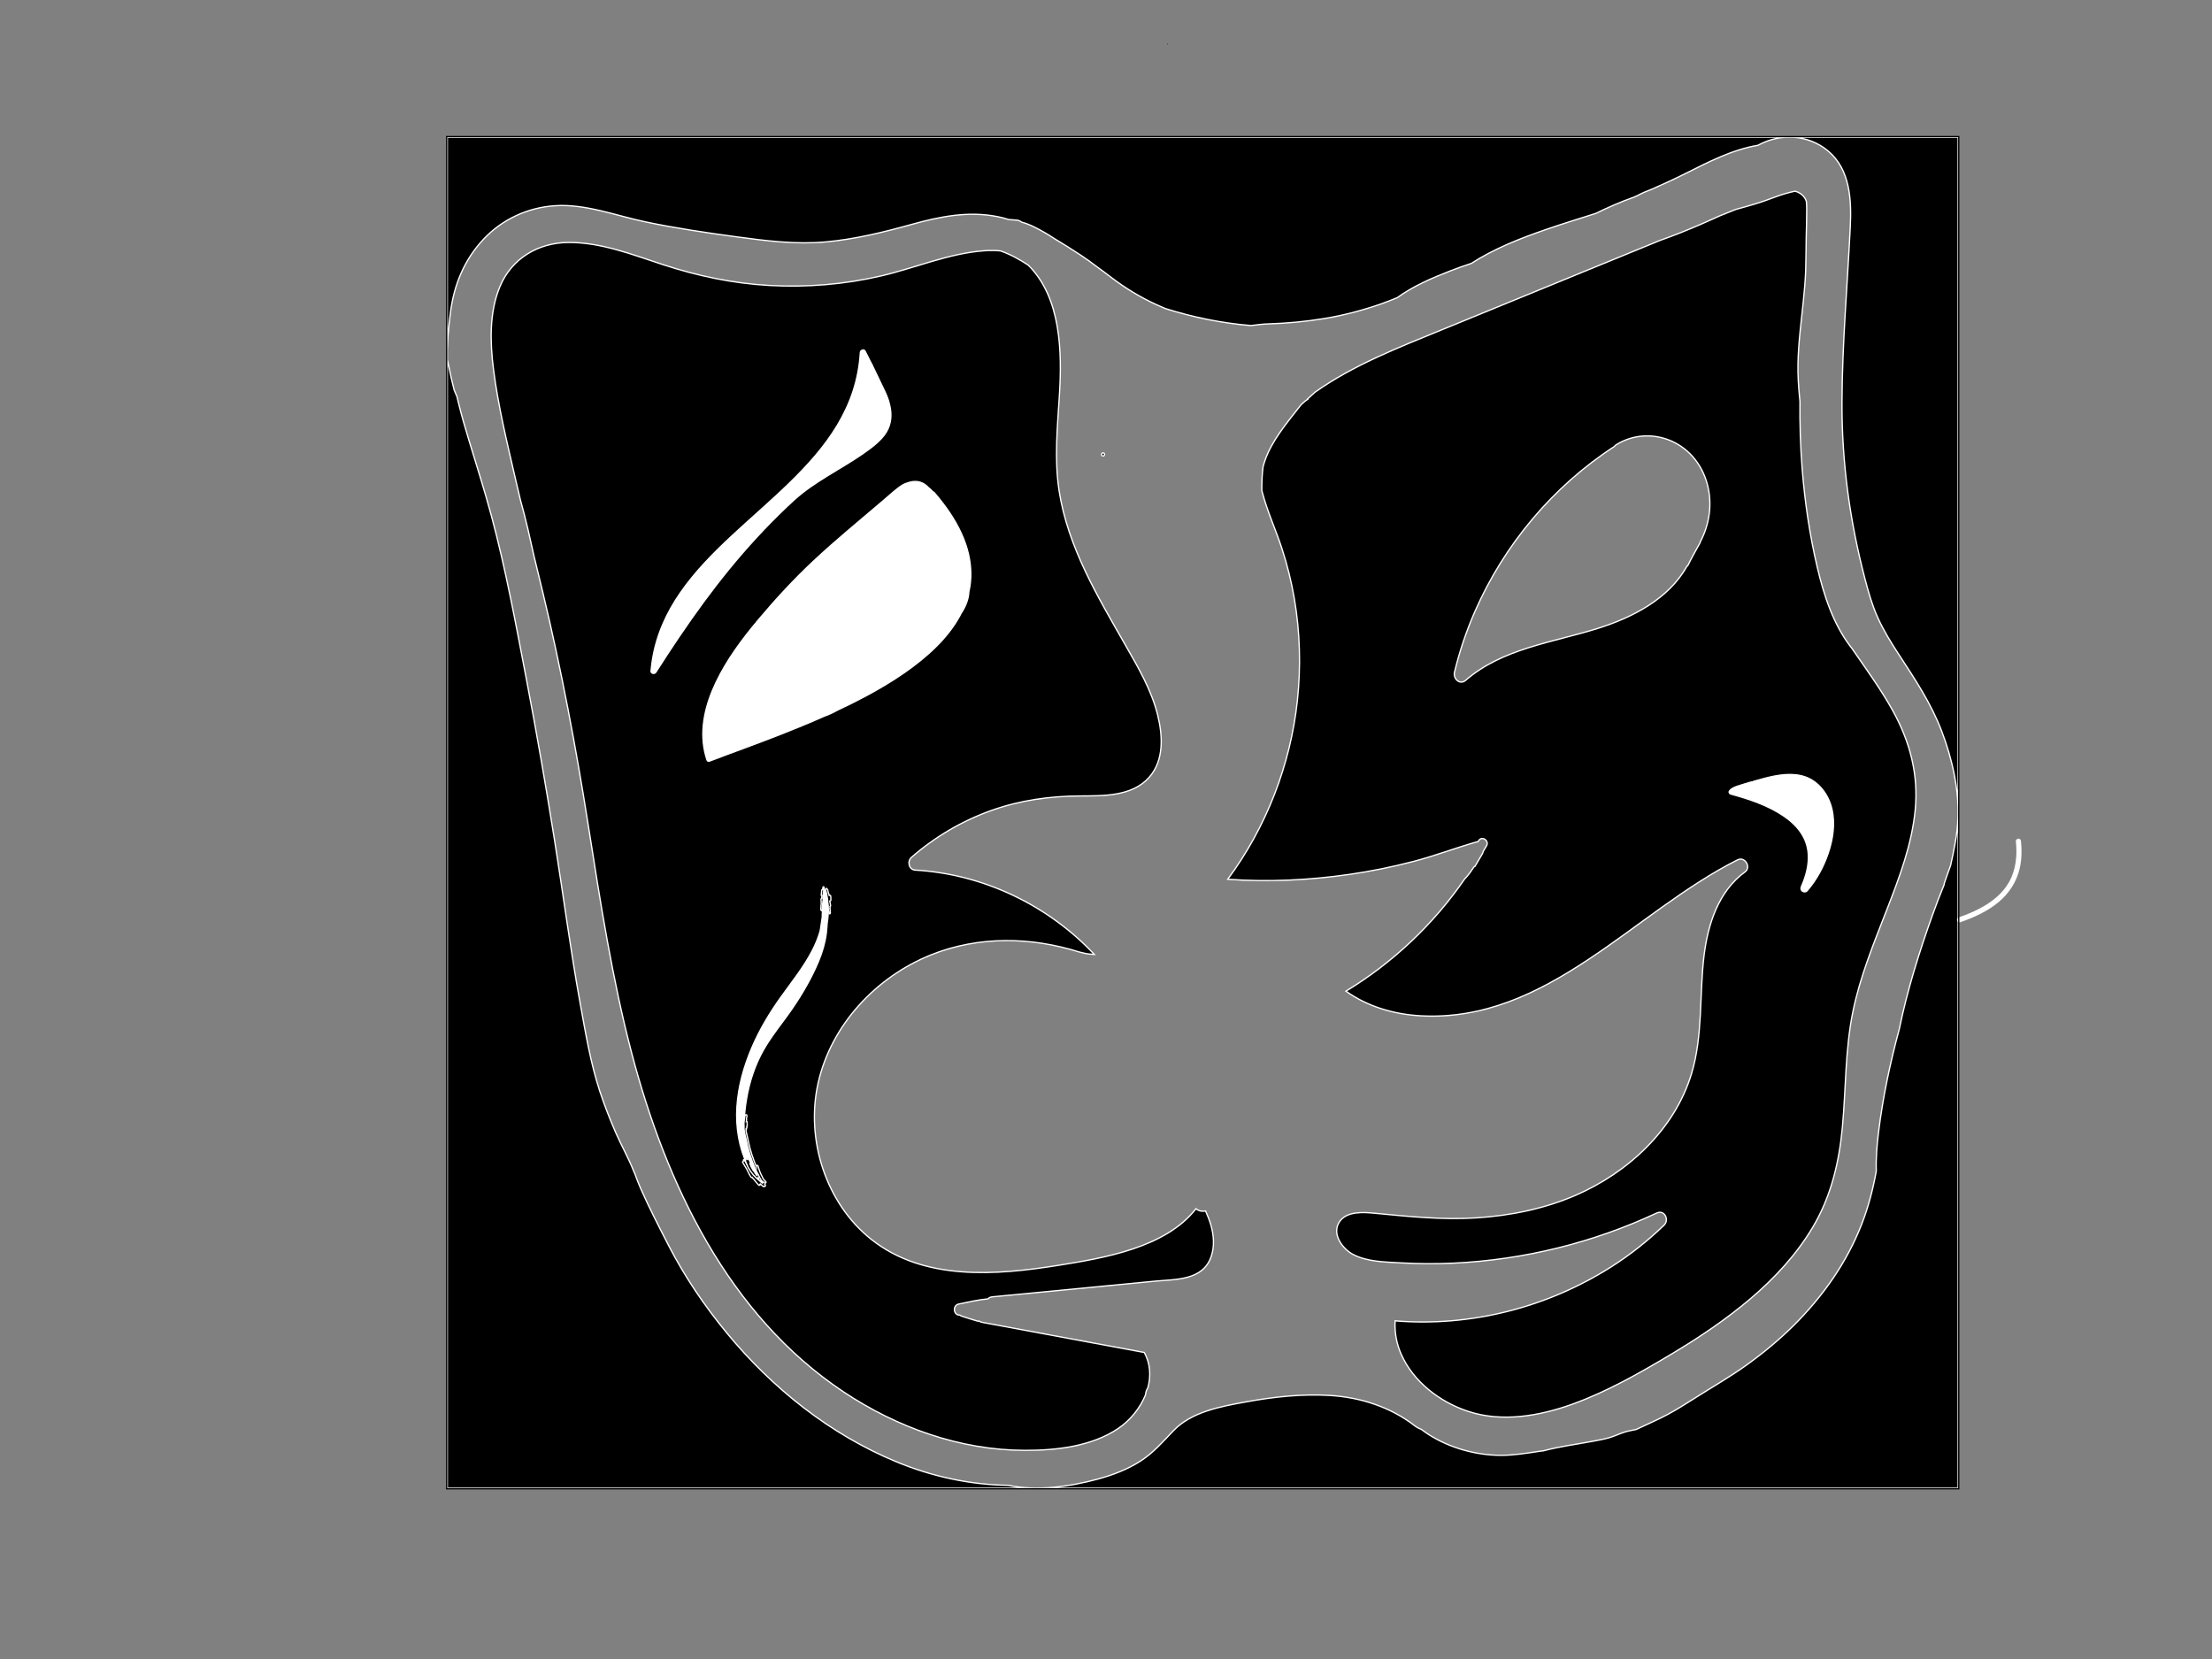 <?xml version="1.0" encoding="utf-8"?>
<!-- Generator: Adobe Adobe Illustrator 24.2.0, SVG Export Plug-In . SVG Version: 6.00 Build 0)  -->
<svg version="1.1" id="Layer_1" xmlns="http://www.w3.org/2000/svg" xmlns:xlink="http://www.w3.org/1999/xlink" x="0px" y="0px"
	 viewBox="0 0 1728 1296" style="enable-background:new 0 0 1728 1296;" xml:space="preserve">
<rect x="0" y="0" width="1728" height="1296" fill="#808080" stroke="none"/>
<style type="text/css">
	.st0{stroke:#FFFFFF;stroke-miterlimit:10;}
	.st1{fill:#FFFFFF;stroke:#FFFFFF;stroke-miterlimit:10;}
	.st2{fill:#FFFFFF;}
	.st3{fill:none;stroke:#000000;stroke-miterlimit:10;}
</style>
<g>
	<path class="st0" d="M349.44,107.2v1055.33h1180.23V107.2H349.44z M1529.56,639.34c-0.51,12.51-3.07,24.65-5.77,36.78
		c-1.6,4.48-3.25,8.94-4.77,13.45c-0.2,0.59-0.3,1.14-0.32,1.66c-3.23,7.8-6.22,15.68-9.03,23.53
		c-10.34,28.86-19.73,58.79-25.95,89.14c-7.19,26.54-12.91,53.51-16.23,80.68c-1.22,10.01-2.11,20.14-1.75,30.24
		c-2.55,14.15-6.18,28.07-11.39,41.5c-11.58,29.87-30.31,56.38-52.95,78.91c-11.28,11.23-23.57,21.41-36.46,30.73
		c-12.93,9.35-26.8,17.23-40.24,25.8c-7.36,4.69-14.75,9.36-22.45,13.48c-7.85,4.2-16.1,7.62-24.12,11.47
		c-2.96,0.65-5.98,1.11-8.86,2c-4.04,1.25-7.87,3.15-11.94,4.36c-4.41,1.31-8.97,2.07-13.48,2.92c-12.78,2.39-25.77,4.06-38.31,7.43
		c-0.4,0.04-0.81,0.08-1.21,0.11c-0.23,0.02-0.43,0.04-0.59,0.06c-0.59,0.08-1.18,0.17-1.77,0.26c-9.77,1.47-19.6,3.07-29.51,3.06
		c-19.29-0.02-39.85-5.74-56.14-16.11c-2.07-1.32-4.08-2.74-6.05-4.23c-1.78-0.61-3.51-1.55-5.07-2.76
		c-18.97-14.73-42.61-22.18-65.8-23.66c-22.04-1.4-44.26,1.05-65.91,4.99c-20.17,3.67-42.75,7.77-56.9,22.61
		c-8.2,8.6-15.58,17.17-25.71,23.68c-10.15,6.52-21.77,10.91-33.38,14.06c-21.76,5.89-47.28,9.58-69.77,4.86
		c-29.99-0.43-59.73-6.91-87.42-18.37c-51.81-21.44-96.9-57.41-132.43-100.54c-17.45-21.19-32.96-44-45.54-68.42
		c-7.53-14.63-15.13-29.36-21.8-44.41c-1.73-3.9-3.23-7.9-4.7-11.93c-0.26-0.49-0.5-0.99-0.7-1.51
		c-4.01-10.35-9.63-20.02-14.06-30.19c-4.65-10.68-8.95-21.6-12.57-32.68c-7.21-22.07-11.06-45.29-15.21-68.09
		c-7.68-42.23-13.23-84.81-19.98-127.19c-6.8-42.67-14.19-85.24-22.33-127.67c-8.08-42.13-15.91-84.7-27.04-126.15
		c-5.31-19.77-11.56-39.27-17.5-58.86c-2.86-9.43-5.64-18.88-8-28.45c-0.49-1.99-0.98-3.98-1.45-5.98
		c-0.73-1.72-1.46-3.45-2.19-5.18c-0.76-3.11-1.53-6.22-2.29-9.32c-1.04-4.94-2.08-9.87-3.1-14.81c-0.16-12.25,0.89-24.48,2.5-36.79
		c2.81-21.52,10.87-41.04,25.88-57c14.62-15.55,34.45-24.67,55.69-26.09c24.02-1.61,47.87,7.85,71.07,12.69
		c23.36,4.88,46.98,8.39,70.62,11.58c23.39,3.16,46.2,6.11,69.84,3.99c22.88-2.05,45.3-7.57,67.37-13.72
		c22.09-6.15,44.12-10.54,67.01-6c2.95,0.58,5.82,1.35,8.63,2.25c1.93,0.13,3.86,0.28,5.82,0.41c1.74,0.11,3.15,0.72,4.24,1.62
		c6.4,1.63,12.37,4.99,18.12,8.22c2.28,1.28,4.48,2.69,6.65,4.15c7.09,4.22,14.09,8.65,20.98,13.16c4.37,2.86,8.59,5.92,12.74,9.08
		c4.02,2.87,7.96,5.88,11.91,8.88c10.76,8.18,22.19,15.11,34.48,20.78c2.48,1.14,4.98,2.22,7.5,3.27
		c21.74,6.84,44.13,11.41,66.78,13.25c4.5-0.6,8.99-1.15,13.45-1.29c14.52-0.43,29.04-1.8,43.39-4.12
		c14.9-2.41,29.67-6.28,43.94-11.19c4.56-1.57,9.03-3.37,13.5-5.18c12.41-9.01,26.93-15.26,41.08-20.77
		c5.51-2.15,11.09-4.16,16.73-5.99c17.84-11.49,37.9-19.4,58.17-26.42c12.65-4.38,25.89-8.44,39.02-12.62
		c9.73-4.72,19.59-9.1,29.75-12.67c0.92-0.41,1.84-0.82,2.76-1.23c3.73-1.99,7.62-3.67,11.6-5.13c8.62-3.82,17.21-7.72,25.65-11.95
		c18.33-9.18,36.78-18.85,57.01-22.25c17.33-9.6,39.34-8.57,54.87,4.48c17.24,14.49,18.27,38.3,17.26,59.12
		c-2.23,45.72-6.3,91.39-6.48,137.19c-0.18,46.93,6.14,93.01,18.07,138.36c2.64,10.03,5.52,20.16,9.79,29.63
		c4.61,10.21,10.48,19.76,16.61,29.11c12.72,19.4,25.23,38.2,33.52,60.02C1524.96,592.55,1530.49,616.7,1529.56,639.34z"/>
	<path class="st0" d="M945.94,957.03c-1.08-3.77-2.56-7.43-4.17-11.01c-2.71,0.49-5.42,0-7.51-1.76
		c-23.62,30.41-71.64,38.46-107.09,44.16c-48.68,7.82-105.37,12.5-146.63-20.32c-35.35-28.11-51.25-77.78-41.5-121.73
		c10.16-45.81,45.54-83.33,88.35-100.47c37.13-14.86,78.16-14.08,115.8-2.18c1.46,0.38,2.92,0.74,4.4,1.04
		c0.85,0.17,1.7,0.32,2.56,0.46c0.05,0,0.09,0,0.14,0.01c1.31,0.07,2.61,0.23,3.92,0.32c0.22,0.02,0.44,0.03,0.66,0.04
		c-36.31-38.63-86.86-62.79-139.93-65.87c-5.03-0.29-6.41-6.94-2.93-9.97c18.35-16,39.69-28.56,62.59-36.68
		c22.37-7.93,45.28-11.12,68.92-11.29c18.39-0.13,40.77,0.54,54.17-14.53c11.77-13.23,10.66-32.46,6.69-48.58
		c-4.82-19.6-15.15-37.09-25.05-54.43c-10.91-19.12-22.1-38.12-31.53-58.05c-9.45-19.97-17.12-41.05-20.47-62.99
		c-3.75-24.51-1.32-49.29,0.23-73.87c2.16-34.39,1.45-76.66-24.31-102.23c-6.92-4.56-14.07-8.48-21.72-11.12
		c-4.28-0.38-8.62-0.4-12.99-0.07c-27.55,2.07-53.4,13.37-80.1,19.61c-28.6,6.68-58.18,9.11-87.49,7.47
		c-28.42-1.59-56.16-7.44-83.19-16.31c-23.81-7.82-48.47-17.48-73.89-17.27c-23.37,0.19-44.18,12.45-53.34,34.49
		c-8.42,20.27-7.72,43.47-4.99,64.85c3.6,28.22,10.39,56.21,16.79,83.89c1.4,6.08,2.85,12.16,4.29,18.23
		c2.06,7.41,4.01,14.85,5.74,22.34c1.65,7.13,3.26,14.28,4.85,21.42c2.25,9.2,4.49,18.41,6.71,27.62
		c14.57,60.47,25.96,121.28,35.67,182.72c9.4,59.53,18.53,119.28,33.86,177.62c26.81,102.08,75.42,204.63,165.33,264.62
		c41.91,27.96,91.18,45.66,141.77,45.8c24.49,0.06,52.24-3.03,73.05-17.13c9.06-6.14,17.05-15.71,21.32-26.4
		c0.09-1.82,0.65-3.65,1.79-5.4c2.45-9.12,2.03-18.75-2.81-27.54c-42.28-7.86-84.57-15.72-126.85-23.57
		c-0.79-0.15-1.5-0.49-2.13-0.94c-0.45,0.1-0.94,0.1-1.48-0.06c-4.14-1.19-8.24-2.46-12.32-3.85c-0.54-0.18-0.95-0.46-1.26-0.79
		c-5.02,0.41-6.06-7.61-0.78-8.67c7.5-1.51,15.04-3.32,22.68-3.99c0.75-0.84,1.85-1.44,3.33-1.58c42.25-4.07,84.5-8.15,126.75-12.22
		c16.46-1.59,37.8-0.34,44.3-19.23C948.9,973.68,948.24,965.04,945.94,957.03z"/>
	<path class="st0" d="M1478.88,555.64c-8.93-16.22-19.82-31.2-30.31-46.44c0,0,0,0,0,0c-0.28-0.4-0.57-0.79-0.84-1.19
		c-0.25-0.36-0.49-0.73-0.73-1.1c-0.2-0.27-0.41-0.53-0.61-0.8c-0.18-0.23-0.37-0.45-0.55-0.68c-13.85-18.06-21.1-40.56-26.24-62.46
		c-5.93-25.28-9.73-51.18-11.78-77.05c-1.38-17.43-1.89-34.92-1.7-52.4c-0.13-1.31-0.27-2.62-0.39-3.93
		c-0.8-8.35-1.32-16.67-1.17-25.06c0.15-8.28,0.77-16.55,1.58-24.79c1.59-16.27,3.88-32.5,4.46-48.85
		c0.3-8.51,0.21-17.04,0.41-25.56c0.17-7.08,0.39-14.17,0.39-21.25c0-2.22-0.03-4.55-0.29-6.84c-1.32-3.98-4.75-6.85-8.85-7.88
		c-4.28,0.9-8.49,2.06-12.62,3.49c-4.77,1.65-9.43,3.56-14.24,5.11c-3.54,1.14-7.1,2.19-10.68,3.21c-0.13,0.05-0.26,0.09-0.39,0.14
		c-0.12,0.02-0.25,0.06-0.37,0.08c-2.59,0.73-5.19,1.45-7.78,2.17c-0.76,0.27-1.51,0.56-2.26,0.85c-3.68,1.47-7.35,2.95-11.02,4.44
		c-3.98,1.83-7.97,3.63-11.98,5.38c-11.21,4.88-22.58,9.52-34.15,13.58c-57.08,23.38-114.16,46.76-171.24,70.13
		c-33.21,13.6-68.58,27.36-98.24,48.43c-1.89,1.73-3.79,3.44-5.7,5.15c0.08,0.07,0.15,0.14,0.22,0.21
		c-0.81,0.58-1.61,1.17-2.42,1.75c-1,0.89-2,1.78-2.99,2.67c-1.98,2.55-3.98,5.08-5.98,7.61c-9.68,12.29-20.03,25.88-23.77,41.14
		c-0.75,6.01-0.96,12.08-0.93,18.14c0.18,0.74,0.37,1.48,0.56,2.22c3.93,14.74,10.39,28.64,15.11,43.12
		c4.19,12.84,7.46,25.97,9.74,39.28c4.48,26.22,5.21,53.13,2.38,79.58c-5.37,50.21-24.34,99.05-54.42,139.64
		c31.7,2.24,63.66,0.73,95.09-3.82c16.82-2.43,33.49-5.82,49.93-10.1c16.75-4.36,32.85-10.56,49.46-15.29
		c0.36-0.1,0.7-0.15,1.02-0.17c0.2-0.3,0.4-0.59,0.6-0.89c2.65-3.96,8.53,0.33,5.99,4.28c-0.86,1.42-1.72,2.89-2.58,4.37
		c-0.06,0.55-0.23,1.12-0.56,1.68c-1.89,3.27-3.79,6.54-5.75,9.77l-0.09-0.06c-0.26,0.3-0.55,0.54-0.86,0.73
		c-1.96,3.01-4.05,5.89-6.37,8.47c-0.19,0.21-0.4,0.39-0.62,0.54c-24.39,35.51-56.08,65.53-92.92,87.91
		c17,12.02,37.33,18.05,58.19,19.22c98.96,5.57,166.46-81,247.82-121.85c5.65-2.84,10.81,5.78,5.75,9.46
		c-20.84,15.2-29.06,41.05-32.04,65.67c-3.72,30.75-0.7,62.23-9.83,92.23c-13.21,43.44-49.61,77.01-90.47,94.71
		c-24.36,10.55-50.85,15.92-77.27,17.63c-26.96,1.75-53.19-1.07-79.96-3.62c-8.61-0.82-21.44-1.67-27.09,6.47
		c-6.62,9.54,2.18,21.5,10.78,25.89c10.92,5.57,24.39,5.72,36.35,6.4c13.93,0.79,27.91,0.89,41.85,0.24
		c54.89-2.57,108.93-15.9,158.71-39.15c6.07-2.84,10.04,5.32,5.75,9.46c-12.61,12.19-26.39,23.1-41.19,32.51
		c-49.99,31.8-109.84,47.13-168.92,42.25c-0.52,8.99,1.09,17.83,4.8,26.2c9.53,21.51,30.13,37.18,52.09,44.47
		c26.38,8.76,55.65,3.75,81.21-5.43c27.24-9.78,52.72-24.32,77.49-39.11c21.62-12.91,42.66-27,61.87-43.31
		c19.06-16.17,36.24-34.71,49-56.3c14.13-23.9,20.41-50.45,22.95-77.89c2.76-29.87,2.13-60.13,8.09-89.65
		c5.59-27.65,16.35-53.8,26.55-79.98c9.81-25.17,19.58-50.94,22.23-78.02C1498.86,605.3,1492.11,579.66,1478.88,555.64z
		 M1328.2,423.38c-0.03,0.22-0.07,0.43-0.1,0.65c-3.35,5.91-6.65,11.82-9.66,17.91c-0.19,0.12-0.38,0.25-0.58,0.37
		c-14.2,25.39-42.07,39.92-69.69,48.6c-35.09,11.04-74.44,15.59-103.2,40.55c-4.62,4.01-9.93-1.41-8.74-6.32
		c3.93-16.28,9.26-32.18,15.99-47.52c22.92-52.25,60.99-97.7,108.86-128.8c0.37-0.53,0.89-1.03,1.59-1.46
		c13.08-8.09,29.19-9.03,43.28-2.72c14.14,6.33,23.83,18.83,27.81,33.67C1337.82,393.45,1335.53,409.6,1328.2,423.38z"/>
</g>
<path class="st0" d="M1177.01-66.82c-0.78,0-0.78,1.21,0,1.21C1177.79-65.61,1177.79-66.82,1177.01-66.82z"/>
<path class="st1" d="M754.48,425.46c-3.98-11.78-10.45-22.58-17.98-32.42c-2.17-2.84-4.44-5.62-6.77-8.33
	c-0.29-0.33-0.62-0.46-0.94-0.46c-1.03-1.27-2.23-2.41-3.55-3.38c-0.89-0.97-1.88-1.84-3-2.57c-4.25-2.77-8.77-2.65-13.13-1.1
	c-2.81,0.67-5.33,2.42-7.58,4.15c-3.85,2.96-7.44,6.25-11.13,9.4c-18.39,15.73-37.17,31.01-54.85,47.56
	c-15.31,14.33-29.55,29.76-43.03,45.82c-12.67,15.1-24.68,31.15-33.2,49.01c-7.97,16.72-12.83,35.57-8.83,54.03
	c0.48,2.21,1.08,4.38,1.8,6.52c0.22,0.66,0.98,1.26,1.72,0.98c8.66-3.34,17.38-6.53,26.08-9.75c10.23-3.79,20.44-7.62,30.59-11.61
	c11.09-4.36,22.12-8.9,33.01-13.74c0.05-0.02,0.1-0.05,0.15-0.07c3.61-1.24,7.06-2.91,10.44-4.78c7.44-3.48,14.8-7.12,22.04-11
	c10.33-5.53,20.44-11.52,30.08-18.21c8.96-6.22,17.56-13.04,25.26-20.77c6.97-6.99,13.26-14.78,18-23.46
	c0.4-0.74,0.78-1.48,1.15-2.23c3.48-5.07,5.89-11.36,6.04-16.72c0.56-2.51,0.99-5.05,1.25-7.62
	C759.08,444.84,757.64,434.84,754.48,425.46z"/>
<path class="st2" d="M1033.81-214.85c-0.52-0.67-1.54-0.94-2.29-0.46c-2.02,1.29-3.51,3.01-4.42,5.23
	c-0.88,2.15-0.88,4.51-0.53,6.78c0.15,1,1.46,1.64,2.38,1.35c1.09-0.35,1.51-1.3,1.35-2.38c0-0.03-0.01-0.05-0.01-0.07
	c-0.01-0.11-0.03-0.23-0.04-0.34c-0.02-0.22-0.03-0.45-0.04-0.67c-0.02-0.46-0.01-0.92,0.03-1.37c0.01-0.1,0.02-0.19,0.03-0.29
	c0-0.01,0-0.01,0.01-0.03c0.05-0.22,0.08-0.45,0.14-0.67c0.1-0.41,0.23-0.82,0.38-1.22c0.01-0.03,0.05-0.12,0.07-0.16
	c0.01-0.02,0.02-0.05,0.03-0.06c0.1-0.2,0.2-0.4,0.31-0.59c0.1-0.17,0.21-0.35,0.32-0.51c0.06-0.09,0.13-0.18,0.19-0.28c0,0,0,0,0,0
	c0.61-0.7,1.22-1.36,1.96-1.93C1034.37-213.06,1034.29-214.23,1033.81-214.85z"/>
<path class="st1" d="M695.52,318.94c-1.37-7.81-4.86-15.14-7.59-22.52c-0.81-2.18-1.58-4.38-2.29-6.6c-0.4-1.26-1.62-1.59-2.61-1.27
	c-2.39-4.74-4.79-9.48-7.21-14.2c-0.96-1.87-3.62-0.84-3.73,1.01c-0.6,10.27-2.49,20.42-5.68,30.2
	c-3.02,9.27-7.18,18.11-12.18,26.47c-5,8.36-10.81,16.22-17.1,23.65c-6.48,7.65-13.44,14.88-20.63,21.87
	c-7.27,7.07-14.78,13.89-22.31,20.68c-7.58,6.82-15.19,13.6-22.65,20.55c-7.33,6.83-14.52,13.83-21.31,21.19
	c-6.67,7.22-12.96,14.81-18.57,22.89c-5.47,7.87-10.25,16.23-14,25.05c-3.88,9.13-6.67,18.68-8.14,28.49
	c-0.38,2.57-0.69,5.15-0.92,7.74c-0.18,2.09,2.74,2.56,3.73,1.01c11.87-18.61,24.14-36.98,37.22-54.77
	c12.83-17.44,26.48-34.29,41.15-50.22c7.55-8.2,15.37-16.16,23.44-23.85c4.04-3.84,8.11-7.63,12.49-11.09
	c4.17-3.3,8.56-6.33,13.01-9.22c8.92-5.8,18.19-11.03,27.16-16.75c4.48-2.85,8.88-5.82,13.1-9.03c4.02-3.06,7.84-6.29,10.9-10.35
	C695.44,333.71,696.84,326.44,695.52,318.94z"/>
<path class="st0" d="M861.71,353.8c-1.55,0-1.55,2.41,0,2.41C863.26,356.21,863.26,353.8,861.71,353.8z"/>
<path class="st0" d="M693.36,297.37c0.07-0.25,0.09-0.51,0.07-0.77c0.55-0.16,1.06-0.51,1.43-0.97c1.81,0.24,3.84-1.67,2.66-3.76
	c-0.32-0.57-0.63-1.16-0.93-1.75c1.5-0.22,2.9-1.89,2.02-3.7c-1.43-2.92-2.15-6.13-3.57-9.06c-0.56-1.16-2.22-1.47-3.27-0.86
	c-0.14,0.08-0.26,0.17-0.38,0.27c-0.64-0.3-1.32-0.52-2.06-0.62c-1.56-0.19-2.53,1.62-2.23,2.92c0.03,0.11,0.06,0.22,0.08,0.33
	c-0.38,0.14-0.72,0.36-1.01,0.65c-0.38-0.07-0.76-0.05-1.12,0.06c-0.66-0.27-1.37-0.15-1.96,0.22c-0.38,0.03-0.77,0.18-1.12,0.46
	c-0.79,0.63-1.08,1.66-0.73,2.6c-0.13,0.59-0.01,1.22,0.48,1.79c0.02,0.33,0.12,0.67,0.35,1.02c0.44,0.65,0.86,1.3,1.28,1.95
	c0.46,1.05,0.95,2.06,1.57,3.01c3.12,6.2,6.45,12.3,9.78,18.4c1.41,2.58,5.13,0.31,3.9-2.28
	C696.99,303.91,695.19,300.63,693.36,297.37z"/>
<g>
	<path class="st1" d="M1431.05,631.91c-2.58-10.94-10.02-21.27-20.9-25.04c-10.13-3.51-21.52-1.46-31.61,1.12
		c-4.55,1.16-9.04,2.57-13.57,3.81c-1.74,0.48-3.5,0.94-5.28,1.26c-0.17,0.03-0.33,0.06-0.5,0.08c-0.02,0-0.03,0.01-0.05,0.01
		c-0.3,0.02-0.59,0.07-0.89,0.08c-0.46,0.03-1-0.05-1.47-0.01c0.18,0,0.17,0.08,0.05,0.09c0.03,0.02,0.01,0.03-0.09-0.01
		c-0.03-0.01-0.07-0.02-0.1-0.04c0,0,0,0,0,0c-0.01,0-0.01,0-0.02-0.01c0,0-0.01,0-0.01-0.01c0,0,0,0,0,0c0,0,0,0,0,0c0,0,0,0,0,0
		c-0.02-0.01-0.04-0.02-0.07-0.04c-0.04-0.03-0.05-0.05-0.07-0.06c-1.16-0.77-2.9-0.14-3.56,0.99c-0.15,0.25-0.23,0.5-0.29,0.75
		c-2.62,0.33-3.43,4.63-0.36,5.47c14.39,3.96,28.59,8.66,41.02,17.02c2.82,1.9,4.91,3.52,7.44,5.92c2.39,2.26,4.34,4.51,5.97,6.9
		c0.84,1.24,1.61,2.53,2.3,3.87c0.85,1.65,1.15,2.35,1.72,3.96c1.09,3.11,1.68,6.12,1.87,8.98c0.6,8.8-1.73,17.37-5.32,25.53
		c-0.56,1.28-0.48,2.71,0.72,3.6c1.05,0.78,2.74,0.85,3.67-0.22c7.35-8.46,12.82-18.6,16.46-29.18
		C1431.92,655.69,1433.76,643.42,1431.05,631.91z M1392.43,629.63c0.11,0.26,0.23,0.52,0.35,0.78c-0.53-0.32-1.06-0.63-1.6-0.94
		C1391.6,629.54,1392.01,629.6,1392.43,629.63z"/>
	<path class="st1" d="M1356.63,613.24c-0.01,0-0.01,0-0.01,0c0,0,0,0,0,0C1356.62,613.24,1356.63,613.24,1356.63,613.24
		c0.01,0.01,0.01,0.01,0.01,0.02c0.04,0.02,0.08,0.04,0.1,0.05c0.03,0.01,0.06,0.01,0.09,0.01c-0.02-0.02-0.06-0.05-0.12-0.08
		c0.02,0,0.04,0,0.06-0.01c-0.02,0-0.04,0-0.07,0c-0.14-0.09-0.31-0.17-0.24-0.09c0.02,0.01,0.05,0.02,0.07,0.04
		C1356.59,613.2,1356.62,613.22,1356.63,613.24z"/>
</g>
<path class="st2" d="M1578.79,657.14c-0.11-1.07-0.84-2-2-2c-0.99,0-2.11,0.92-2,2c1.16,11.04,0.12,22.46-5.52,32.23
	c-5,8.67-12.96,15.02-21.66,19.75c-5.57,3.03-11.44,5.44-17.43,7.51c-2.42,0.84-1.38,4.7,1.06,3.86
	c10.76-3.74,21.39-8.51,30.19-15.87c8.18-6.83,14.05-15.99,16.4-26.42C1579.4,671.31,1579.53,664.16,1578.79,657.14z"/>
<g>
	<path class="st0" d="M1368.52,608.16c-0.23-0.84-1.23-1.5-2.1-1.19c-0.22,0.08-0.45,0.15-0.67,0.23c-0.22,0-0.45,0.03-0.67,0.1
		c-0.01-0.04-0.02-0.09-0.03-0.13c-0.4-1.23-1.78-2.25-3.12-1.77c-1.3,0.46-2.59,0.94-3.89,1.39c-1.2,0.2-2.41,0.35-3.63,0.47
		c-2.46,0.24-5.02,0.3-7.45,0.77c-0.78,0.15-1.34,1-1.34,1.76c0,0.47,0.24,1.03,0.62,1.39c-0.01,0.08-0.02,0.16-0.02,0.22
		c-0.01,0.42,0.12,0.85,0.34,1.22c-1.14,0.33-2.28,0.62-3.45,0.87c-0.15-0.14-0.31-0.27-0.49-0.38c-0.18-0.1-0.38-0.19-0.57-0.24
		c-0.12-0.03-0.67-0.02-0.93-0.01c-0.75,0.17-1.38,0.69-1.55,1.44c-0.84,0.48-1.39,1.29-1.23,2.34c0.17,1.14,1.1,1.99,2.28,2.01
		c4.16,0.06,8.39-1.57,12.14-3.21c1.06-0.47,2.11-0.98,3.14-1.5c0.88-0.23,1.75-0.49,2.62-0.77c2.81-0.56,5.57-1.31,8.13-2.55
		c0.11-0.06,0.22-0.13,0.31-0.21c0.13-0.04,0.25-0.08,0.38-0.13C1368.2,609.95,1368.78,609.1,1368.52,608.16z"/>
	<path class="st0" d="M1341.12,612.84c0.11-0.02,0.21-0.04,0.32-0.05C1340.9,612.84,1340.92,612.84,1341.12,612.84z"/>
</g>
<path class="st1" d="M647.03,707.5c-0.09-1.88-0.27-3.76-0.52-5.63c-0.02-0.18-0.06-0.35-0.12-0.52c0.08-0.4,0.05-0.83,0-1.23
	c-0.06-0.49-0.16-0.98-0.27-1.47c-0.18-0.75-0.46-1.48-0.81-2.17c-0.1-0.26-0.22-0.51-0.34-0.76c-0.03-0.05-0.06-0.09-0.1-0.12
	c-0.01-0.02-0.01-0.05-0.02-0.07c-0.03-0.11-0.11-0.21-0.21-0.28c-0.11-0.52-0.85-0.55-1.01-0.07c-0.11,0.08-0.19,0.21-0.2,0.37
	c-0.02,0.2-0.03,0.4-0.05,0.59c-0.01,0.02-0.03,0.03-0.03,0.06c-0.19,1.13-0.45,2.24-0.65,3.37c-0.17,0.94-0.31,1.97-0.2,2.94
	c-0.05,0.12-0.08,0.25-0.08,0.39c0,0.24,0,0.48,0,0.72c-0.01,0.04-0.03,0.09-0.04,0.13c-0.04,0.13-0.05,0.26-0.02,0.39
	c0,0.07,0.04,0.12,0.06,0.18c0,0.91,0.01,1.83,0.1,2.74c0.01,0.06,0.03,0.11,0.04,0.17c-0.03,3.06-0.1,6.13-0.23,9.2
	c-0.24,1.7-0.5,3.39-0.75,5.09c-0.23,1.57-0.52,3.16-0.69,4.74c-0.1,0.48-0.2,0.96-0.31,1.44c-1.53,5.31-3.68,10.42-6.25,15.32
	c-6.64,12.68-15.65,23.92-23.98,35.5c-9.03,12.56-17,25.83-23.08,40.08c-6.24,14.63-10.6,30.12-11.61,46.05
	c-1,15.83,1.57,31.93,8.51,46.26c0.91,1.88,1.89,3.69,3.03,5.44c0.34,0.52,0.78,0.76,1.23,0.82c0.31,0.52,0.63,1.02,0.96,1.52
	c0.31,0.55,0.64,1.08,0.99,1.61c0.14,0.21,0.31,0.33,0.5,0.4c0.49,0.58,1,1.15,1.56,1.67c0.08,0.08,0.17,0.12,0.26,0.16
	c0.02,0.03,0.04,0.07,0.06,0.1c0.71,1.05,2.41,0.09,1.72-1.01c-1.54-2.46-2.76-5.08-4.03-7.67c0.08-0.25,0.08-0.54-0.08-0.84
	c-2.14-4.05-3.23-8.5-4.67-12.82c-0.67-6.84-2.61-13.57-3.96-20.29c-0.04-0.22-0.13-0.4-0.25-0.54c-0.01-0.18-0.02-0.36-0.02-0.54
	c-0.17-6.89,0.6-13.77,1.76-20.55c2.28-13.42,6.57-26.54,13.33-38.39c6.58-11.52,15.23-21.66,22.68-32.59
	c7.75-11.38,14.8-23.53,20.12-36.24c3-7.16,5.19-14.43,6.17-22.14c0.2-1.59,0.33-3.18,0.43-4.77c0.12-1.06,0.2-2.14,0.25-3.21
	C646.94,716.59,647.26,712.08,647.03,707.5z"/>
<path class="st0" d="M648.36,703.83c0.35-0.01,0.71-0.25,0.73-0.67c0.04-1.04-0.15-2.08-0.12-3.12c0.02-0.65-0.71-0.82-1.12-0.52
	c-0.05-0.07-0.11-0.13-0.18-0.16c-0.02-0.06-0.03-0.12-0.05-0.18c-0.01-0.23-0.04-0.46-0.04-0.69c0-0.3-0.15-0.48-0.35-0.58
	c0,0,0-0.01,0-0.01c-0.03-0.1-0.06-0.2-0.1-0.3c-0.21-0.88-0.4-1.76-0.57-2.65c-0.05-0.24-0.28-0.4-0.52-0.43
	c-0.02-0.02-0.04-0.02-0.06-0.03c-0.01-0.03-0.02-0.07-0.03-0.1c-0.15-0.71-1.22-0.41-1.08,0.3c0.26,1.28,0.58,2.54,0.97,3.79
	c0.08,0.67,0.17,1.34,0.3,2c0.02,0.12,0.07,0.25,0.1,0.38c0,0.04-0.02,0.08-0.01,0.13c0.01,0.06,0.02,0.12,0.03,0.19c0,0,0,0,0,0
	c0,0.01,0,0.01,0,0.02c0.03,0.23,0.08,0.46,0.14,0.69c0.03,0.22,0.07,0.44,0.11,0.66c0,1.21,0.17,2.41,0.35,3.61
	c0.03,0.18,0.05,0.36,0.07,0.54c0.01,0.15,0.02,0.31,0.03,0.46c0,0.05,0.03,0.07,0.04,0.11c0.01,0.11,0.03,0.23,0.04,0.34
	c-0.01,0.17-0.01,0.33-0.01,0.5c0.01,1.86,0.11,3.81,0.79,5.57c0.16,0.42,0.81,0.26,0.68-0.19c0-0.02-0.01-0.03-0.01-0.05
	c0.17-0.04,0.3-0.19,0.23-0.41c-0.11-0.35-0.19-0.71-0.26-1.07c0.02-0.05,0.02-0.11,0.01-0.17c0.11-0.07,0.19-0.19,0.15-0.37
	c-0.13-0.59-0.24-1.18-0.34-1.77c0.12-0.05,0.22-0.15,0.21-0.31c-0.03-0.42-0.08-0.83-0.12-1.25c0.28-0.01,0.55-0.24,0.48-0.6
	c-0.13-0.73-0.2-1.47-0.36-2.2c-0.08-0.39-0.18-0.79-0.27-1.18C648.3,704.02,648.35,703.94,648.36,703.83z"/>
<path class="st0" d="M643.46,692.72c-0.22-0.06-0.51,0.08-0.56,0.32c-0.11,0.62-0.23,1.24-0.35,1.86c-0.04-0.01-0.09-0.03-0.13-0.03
	c-0.28,0-0.44,0.22-0.47,0.47c-0.09,0.67-0.14,1.34-0.2,2.01c-0.06,0.67-0.17,1.34-0.2,2c-0.01,0.31,0.27,0.44,0.51,0.39
	c-0.02,0.35-0.03,0.7-0.06,1.05c-0.01,0.2-0.03,0.39-0.04,0.59c-0.06,0.07-0.1,0.15-0.1,0.27c0,0.07-0.01,0.15-0.01,0.22
	c0,0,0,0,0,0c-0.25-0.01-0.51,0.14-0.5,0.47c0.03,1.06,0.12,2.13,0.18,3.21c-0.02,0.29-0.04,0.58-0.07,0.87
	c-0.11,1.2-0.25,2.42-0.28,3.63c-0.02,0.06-0.03,0.12-0.04,0.18c-0.04,0.14-0.02,0.26,0.03,0.35c0,0,0,0.01,0,0.01
	c0,0.19,0.13,0.33,0.28,0.39c0,0.02,0,0.04,0,0.06c-0.01,0.53,0.73,0.49,0.8,0c0.24-1.75,0.35-3.52,0.42-5.3
	c0.26-1.6,0.37-3.24,0.43-4.86c0.03-0.86,0.03-1.73,0.03-2.6c0.18-1.44,0.37-2.89,0.55-4.33c0-0.03-0.01-0.06-0.01-0.09
	c0.03-0.2,0.07-0.39,0.1-0.59C643.82,693.04,643.71,692.8,643.46,692.72z"/>
<path class="st0" d="M598.27,923.11c-0.77-0.71-1.46-1.47-2.11-2.26c-0.4-1.05-0.97-2.06-1.43-3.01c-0.23-0.46-0.44-0.93-0.65-1.41
	c-0.01-0.03-0.02-0.05-0.02-0.08c-0.03-0.1-0.07-0.18-0.12-0.24c-0.23-0.55-0.46-1.11-0.66-1.67c-0.08-0.28-0.17-0.56-0.24-0.85
	c-0.03-0.1-0.07-0.18-0.13-0.24c-0.27-0.82-0.52-1.64-0.73-2.47c-0.04-0.14-0.12-0.24-0.22-0.3c-0.29-0.43-1.07-0.21-1.11,0.37
	c-0.01,0.15,0,0.31,0.01,0.46c-0.54-1.28-1.05-2.57-1.54-3.85c-1.32-3.41-2.46-6.88-3.4-10.42c-0.85-3.22-1.46-6.49-2.25-9.73
	c-0.36-1.45-0.75-3.01-0.98-4.59c0.26-0.03,0.48-0.33,0.32-0.6c-0.1-0.16-0.16-0.34-0.22-0.52c0.03-0.04,0.05-0.08,0.06-0.13
	c0.35,0,0.7-0.28,0.6-0.74c-0.05-0.24-0.11-0.48-0.16-0.72c0.23-0.04,0.43-0.2,0.41-0.5c-0.06-1.02-0.05-2.04-0.06-3.05
	c0-0.39-0.38-0.53-0.66-0.43c0.08-0.4,0.15-0.81,0.25-1.21c0.06-0.24-0.02-0.42-0.17-0.54c0.14-0.9,0.31-1.79,0.44-2.69
	c0.05-0.37-0.09-0.75-0.48-0.85c-0.11-0.03-0.23-0.02-0.35,0.01c-0.3-0.04-0.59,0.09-0.66,0.48c-0.31,1.77-0.65,3.54-0.8,5.33
	c-0.07,0.91-0.1,1.82-0.01,2.72c0,0.04,0.01,0.09,0.02,0.14c0,0.07,0,0.15,0.01,0.22c-0.2,2.21,0.28,4.53,0.76,6.63
	c0.34,1.47,0.73,2.93,1.06,4.41c0.4,1.79,0.73,3.59,1.18,5.38c0.92,3.7,2.07,7.33,3.41,10.9c1.14,3.03,2.36,6.07,3.78,8.97
	c0.19,0.39,0.39,0.78,0.59,1.18c0.66,2.13,1.5,4.22,2.56,6.16c-0.33-0.27-0.65-0.54-0.98-0.81c-0.92-0.74-1.82-1.49-2.71-2.27
	c-0.59-0.84-1.2-1.67-1.81-2.47c-0.69-0.91-1.42-1.78-2.17-2.64c-0.16-0.27-0.32-0.53-0.48-0.8c-0.89-1.52-1.78-3.05-2.83-4.48
	c-0.03-0.04-0.06-0.05-0.09-0.08c-0.06-0.11-0.12-0.21-0.18-0.32c-0.06-0.11-0.11-0.21-0.17-0.32c-0.28-0.52-0.55-1.03-0.8-1.56
	c-0.05-0.11-0.13-0.17-0.21-0.22c-0.19-0.41-0.38-0.81-0.55-1.23c-0.2-0.53-1.04-0.32-0.87,0.24c0.05,0.17,0.12,0.33,0.18,0.5
	c-0.2,0.04-0.37,0.19-0.42,0.37c-0.28,0.04-0.53,0.34-0.35,0.67c1.04,1.84,2.12,3.66,3.24,5.45c0.33,0.67,0.65,1.33,0.99,1.99
	c0.73,1.45,1.44,3.03,2.43,4.32c0.22,0.29,0.54,0.26,0.73,0.08c0.34,0.47,0.71,0.92,1.13,1.33c0.05,0.05,0.11,0.09,0.18,0.11
	c0.1,0.13,0.2,0.26,0.3,0.39c0.21,0.26,0.41,0.52,0.62,0.78c0.2,0.29,0.42,0.57,0.66,0.82c0.74,0.91,1.49,1.81,2.32,2.63
	c0.37,0.37,0.83,0.05,0.85-0.36c0.35,0.33,0.77,0.03,0.77-0.34c0.56,0.54,1.11,1.09,1.65,1.66c0.27,0.29,0.68,0.11,0.8-0.19
	c0.03,0.01,0.06,0.03,0.1,0.04c0.01,0.01,0.01,0.03,0.02,0.04c0.2,0.33,0.6,0.27,0.78,0.02c0.21-0.1,0.36-0.32,0.26-0.56
	c-0.15-0.38-0.31-0.75-0.48-1.13c0.19-0.14,0.29-0.38,0.13-0.64c-0.11-0.18-0.23-0.35-0.34-0.53c0.08,0.05,0.16,0.12,0.24,0.17
	C598.12,924.42,598.78,923.58,598.27,923.11z"/>
<path class="st0" d="M595.96,923.37c-0.41-0.42-0.81-0.84-1.21-1.27c-0.01-0.02-0.01-0.03-0.02-0.05c-0.27-0.38-0.51-0.79-0.75-1.19
	c-0.15-0.27-0.3-0.53-0.44-0.8c-0.5-0.98-0.95-1.99-1.53-2.93c-0.08-0.13-0.2-0.19-0.32-0.19c-0.08-0.18-0.17-0.35-0.25-0.53
	c-0.04-0.1-0.08-0.2-0.12-0.34c-0.03-0.09-0.08-0.16-0.15-0.22c-0.05-0.11-0.11-0.22-0.16-0.34c-0.23-0.45-0.91-0.05-0.68,0.4
	c0.02,0.03,0.03,0.07,0.05,0.1c-0.05,0.1-0.07,0.21-0.03,0.32c0.21,0.62,0.51,1.21,0.86,1.76c0.1,0.16,0.21,0.31,0.32,0.47
	c-0.17-0.18-0.35-0.35-0.52-0.53c-0.02-0.09-0.05-0.17-0.12-0.26c-0.11-0.12-0.22-0.25-0.33-0.38c-0.21-0.32-0.45-0.62-0.71-0.9
	c-0.01-0.03-0.04-0.06-0.05-0.09c0.02-0.14,0-0.28-0.08-0.41c-0.39-0.67-0.91-1.25-1.44-1.81c-0.63-1.09-1.24-2.2-1.82-3.32
	c0.08-0.12,0.11-0.26,0.04-0.43c-0.02-0.05-0.05-0.09-0.07-0.13c0,0,0.01,0,0.01,0c-0.08-0.14-0.16-0.28-0.24-0.42
	c-0.05-0.08-0.08-0.16-0.13-0.24c-0.09-0.16-0.18-0.32-0.27-0.48c0.2-0.07,0.36-0.23,0.35-0.51c-0.06-1.59-1.33-2.69-1.65-4.19
	c-0.15-0.69-1.2-0.4-1.06,0.29c0.06,0.3,0.17,0.59,0.3,0.87c-0.11,0.01-0.21,0.06-0.3,0.12c-0.03-0.08-0.06-0.16-0.09-0.23
	c-0.26-0.56-1.18-0.28-1.15,0.31c0.05,1.17,0.49,2.27,1.04,3.32c0.19,0.63,0.45,1.24,0.74,1.84c0.01,0.02,0,0.04,0.01,0.06
	c0.29,0.78,0.72,1.47,1.2,2.13c0.7,1.34,1.55,2.64,2.59,3.71c0.03,0.05,0.07,0.11,0.1,0.16c0.31,0.45,0.64,0.9,1.04,1.28
	c0.2,0.19,0.44,0.38,0.69,0.54c0.37,0.47,0.76,0.93,1.23,1.32c0.17,0.14,0.36,0.18,0.53,0.15c0.17,0.08,0.32,0.07,0.45,0.01
	c0.18-0.07,0.31-0.22,0.38-0.39c0.09,0.16,0.18,0.32,0.28,0.48c-0.17,0.21-0.17,0.5,0.02,0.71c0.94,1,1.82,2.1,2.94,2.9
	c0.17,0.12,0.43,0.05,0.55-0.11C596.12,923.76,596.12,923.52,595.96,923.37z"/>
<path d="M911.94,34.19c-0.39,0-0.39,0.6,0,0.6C912.33,34.8,912.33,34.19,911.94,34.19z"/>
<path d="M727.26,294.96c-3.21-7.34-6.99-14.42-9.92-21.88c-1.61-4.1-2.94-8.3-3.74-12.64c-0.09-0.49-0.84-0.28-0.75,0.21
	c1.41,7.68,4.51,14.91,7.8,21.95c3.34,7.16,6.95,14.24,9.4,21.78c1.27,3.93,2.19,7.96,2.54,12.08c-6.1-3.83-10.54-9.69-14.16-15.83
	c-3.95-6.7-7.05-13.85-10.66-20.73c-1.93-3.69-4.01-7.31-6.5-10.65c-0.28-0.38-1-0.18-0.83,0.35c3.39,10.5,8.17,20.5,13.08,30.36
	c0.28,0.56,0.56,1.11,0.83,1.67c-5.82-9.51-9.94-20.03-15.5-29.69c-1.88-3.26-3.92-6.44-6.24-9.41c-0.27-0.35-0.89-0.05-0.87,0.36
	c0.22,3.86,1,7.64,2.12,11.33c-0.1-0.08-0.19-0.17-0.29-0.25c-0.26-0.49-0.5-0.98-0.77-1.46c-0.29-0.53-0.92-0.39-1.18,0.01
	c-0.7-2.14-1.38-4.28-2.03-6.44c-0.19-0.65-1.19-0.38-1.02,0.28c0.63,2.4,1.35,4.77,2.14,7.11c-0.08,0.14-0.12,0.32-0.07,0.53
	c0.05,0.2,0.1,0.4,0.16,0.6c-0.11-0.14-0.21-0.28-0.32-0.42c-0.01-0.33-0.01-0.67,0.01-1c0.03-0.51-0.73-0.51-0.8-0.04
	c-0.27-0.36-0.55-0.71-0.83-1.06c-0.61-1.28-1.26-2.55-1.98-3.78c-0.18-0.3-0.57-0.38-0.88-0.27c-0.06-0.12-0.12-0.24-0.18-0.36
	c-0.36-0.72-1.48-0.21-1.28,0.54c0.21,0.76,0.45,1.51,0.69,2.26c0-0.01-0.01-0.01-0.01-0.02c-0.24-0.31-0.78-0.39-1.09-0.18
	c-0.21-0.28-0.41-0.56-0.63-0.84c-0.37-0.45-1.26-0.1-1.19,0.49c0.06,0.48,0.13,0.95,0.22,1.42c-0.15-0.21-0.3-0.42-0.45-0.63
	c-0.45-0.61-1.49-0.28-1.28,0.54c0.19,0.71,0.4,1.42,0.64,2.12c-0.05,0.04-0.1,0.09-0.14,0.15c-0.05-0.07-0.1-0.14-0.15-0.21
	c-0.43-0.62-1.5-0.26-1.28,0.54c0.03,0.12,0.08,0.24,0.12,0.36c-0.12,0.21-0.16,0.46-0.06,0.7c0.05,0.12,0.1,0.24,0.15,0.36
	c-0.2,0.14-0.31,0.38-0.19,0.69c0.13,0.37,0.29,0.72,0.43,1.08c-0.11,0.2-0.15,0.45-0.05,0.68c0.06,0.12,0.12,0.25,0.18,0.37
	c-0.04,0.1-0.04,0.22,0,0.35c-0.15,0.18-0.24,0.42-0.18,0.67c-0.2,0.08-0.36,0.29-0.3,0.55c0.03,0.13,0.08,0.25,0.12,0.37
	c-0.11,0.11-0.17,0.27-0.11,0.45c0,0.01,0.01,0.02,0.01,0.03c-0.04,0.09-0.06,0.2-0.02,0.33c0.03,0.1,0.07,0.2,0.1,0.3
	c-0.08,0.14-0.1,0.3,0.02,0.46c0.11,0.15,0.21,0.31,0.31,0.47c0.19,0.48,0.42,0.95,0.65,1.41c0.27,0.62,0.57,1.22,0.95,1.77
	c0.01,0.02,0.03,0.02,0.04,0.04c0.22,0.57,0.45,1.13,0.7,1.67c0.99,2.14,2.08,4.22,3.07,6.36c2.03,4.41,4.24,8.73,6.29,13.13
	c1.11,2.37,2.08,4.85,3.55,7.02c0.28,0.42,0.78,0.33,1.01,0.04c0.21,0.29,0.56,0.35,0.84,0.22c0.21,0.4,0.42,0.8,0.63,1.2
	c0.12,0.24,0.31,0.33,0.5,0.34c0.16,0.13,0.33,0.18,0.5,0.16c0.32,0.54,0.64,1.08,0.93,1.62c0.14,0.26,0.39,0.36,0.64,0.33
	c0.01,0.03,0.03,0.05,0.04,0.08c0.37,0.68,1.56,0.21,1.28-0.54c-0.06-0.15-0.12-0.31-0.18-0.46c0.38-0.06,0.73-0.4,0.58-0.85
	c-0.04-0.13-0.09-0.25-0.13-0.37c0.05-0.07,0.1-0.15,0.12-0.25c0.01-0.05,0.01-0.09,0.02-0.14c0.36-0.08,0.65-0.38,0.48-0.82
	c-0.03-0.08-0.07-0.15-0.1-0.23c0.33-0.11,0.58-0.4,0.42-0.8c-0.02-0.06-0.05-0.11-0.07-0.16c0,0,0,0,0,0
	c-0.01-0.01-0.01-0.02-0.02-0.03c-0.3-0.73-0.65-1.42-1.03-2.1c0.34-0.1,0.61-0.41,0.49-0.83c-0.02-0.07-0.04-0.13-0.06-0.19
	c0.43,0.73,0.85,1.46,1.29,2.19c0.46,0.77,1.63,0.09,1.2-0.7c-0.56-1.02-1.15-2.02-1.77-3.01c-0.37-0.64-0.74-1.29-1.1-1.93
	c0.09-0.03,0.18-0.07,0.26-0.13c0.16,0.29,0.31,0.59,0.48,0.88c0.18,0.32,0.48,0.39,0.74,0.31c0.22,0.3,0.45,0.6,0.7,0.87
	c0.2,0.21,0.43,0.25,0.64,0.19c0.51,0.35,1.33-0.26,0.99-0.94c-0.48-0.96-0.93-1.93-1.4-2.9c-0.16-0.37-0.32-0.74-0.5-1.1
	c0.17,0.14,0.38,0.17,0.58,0.12c1.14,1.92,2.33,3.8,3.57,5.66c2.26,3.37,4.69,6.63,7.42,9.64c0.43,0.47,1.06-0.13,0.83-0.64
	c-3.27-7.11-7.26-13.87-11-20.74c-1.5-2.76-2.99-5.54-4.4-8.36c0.22-0.15,0.35-0.41,0.27-0.73c-0.66-2.72-1.75-5.37-3.02-7.86
	c-0.8-1.56-1.71-3.16-2.84-4.56c-0.08-0.24-0.17-0.47-0.25-0.71c-1.12-3.44-1.98-6.99-2.35-10.59c7.75,10.49,12.35,22.91,18.7,34.23
	c1.84,3.28,3.84,6.48,6.1,9.5c0.37,0.49,1.12,0.08,0.83-0.49c-4.94-9.85-10.03-19.66-14.12-29.91c-0.73-1.84-1.42-3.7-2.08-5.57
	c3.63,5.46,6.42,11.46,9.3,17.32c3.41,6.93,6.92,13.96,11.9,19.93c2.65,3.18,5.75,5.99,9.33,8.07c0.27,0.15,0.67-0.04,0.65-0.37
	C732.96,309.49,730.38,302.07,727.26,294.96z M702.67,294.33c2.26,4.28,4.64,8.49,6.96,12.73c1.42,2.59,2.81,5.2,4.14,7.84
	c-2.92-3.62-5.52-7.51-7.91-11.51c0.06,0.08,0.12,0.15,0.18,0.23c0.38,0.46,1.2-0.16,0.83-0.64c-0.97-1.3-1.96-2.59-2.94-3.89
	c-0.05-0.06-0.09-0.13-0.13-0.2c-0.57-1.28-1.2-2.53-1.88-3.76C702.32,295.17,702.71,294.81,702.67,294.33z M690.5,299.89
	c-1.09-2.25-2.17-4.5-3.23-6.77c-0.53-1.13-1.05-2.27-1.61-3.39c-0.42-0.83-0.89-1.63-1.35-2.44c0.28-0.12,0.48-0.39,0.33-0.77
	c-0.21-0.53-0.44-1.04-0.68-1.55c0.05,0.02,0.09,0.04,0.14,0.05c0.14,0.24,0.28,0.49,0.43,0.72c0.23,0.35,0.6,0.38,0.9,0.24
	c0.15,0.15,0.28,0.32,0.44,0.47c0.23,0.21,0.48,0.23,0.7,0.15c0.05,0.04,0.1,0.08,0.16,0.1c0.46,0.64,0.92,1.27,1.38,1.9
	c0.13,0.17,0.31,0.26,0.51,0.28c0.12,0.17,0.25,0.33,0.37,0.5c-0.24,0.15-0.39,0.41-0.27,0.73c1.06,2.76,2.49,5.33,3.96,7.89
	c0.07,0.17,0.14,0.34,0.21,0.51c-0.12,0.12-0.2,0.27-0.2,0.47c0.01,0.44,0.06,0.88,0.14,1.31c-0.08,0-0.15,0.02-0.22,0.04
	c-0.39-0.03-0.8,0.23-0.76,0.68c0.01,0.18,0.04,0.36,0.07,0.54c-0.13,0.15-0.19,0.35-0.11,0.58c0.16,0.43,0.33,0.86,0.51,1.28
	c0.09,0.29,0.2,0.58,0.3,0.86C691.91,302.83,691.21,301.36,690.5,299.89z M694.52,283.47c-0.02,0.03-0.02,0.07-0.03,0.11
	c-0.58-0.96-1.16-1.91-1.66-2.91c-0.46-0.93-0.9-1.88-1.33-2.83c0.34,0.48,0.69,0.95,1.02,1.44c0.46,1.01,0.97,2,1.5,2.98
	C694.18,282.66,694.35,283.07,694.52,283.47z"/>
<path d="M1371.75,607.61c-0.26,0.06-0.51,0.13-0.76,0.18c0-0.03,0.01-0.06,0.01-0.08c0.2-0.07,0.4-0.13,0.6-0.21
	c0.75-0.28,0.56-1.34-0.15-1.36c-0.05-0.09-0.12-0.17-0.21-0.23c-0.04-0.42-0.4-0.82-0.87-0.65c0,0,0,0,0,0
	c-0.14-0.08-0.3-0.13-0.49-0.1c-0.6,0.1-1.18,0.24-1.76,0.39c-0.01-0.03-0.03-0.05-0.05-0.08c0.05-0.32-0.09-0.65-0.38-0.76
	c0.02-0.21-0.04-0.43-0.17-0.6c0.22-0.33,0.1-0.8-0.23-1c-0.07-0.3-0.32-0.56-0.65-0.55c0.36-0.5,0.05-1.33-0.69-1.12
	c-0.56,0.16-1.11,0.37-1.66,0.56c0.16-0.12,0.32-0.24,0.48-0.36c0.56-0.44-0.05-1.36-0.68-1.17c-0.32,0.1-0.63,0.21-0.94,0.32
	c-0.18-0.26-0.52-0.41-0.9-0.23c-1.31,0.63-2.57,1.33-3.81,2.06c0.03-0.03,0.07-0.06,0.1-0.08c0.59-0.52-0.18-1.53-0.84-1.09
	c-0.84,0.54-1.66,1.1-2.48,1.67c1-0.86,2-1.73,2.97-2.62c0.1-0.09,0.15-0.19,0.18-0.3c0.26-0.51-0.36-1.17-0.93-0.85
	c-0.03,0.01-0.05,0.03-0.07,0.04c-0.01,0-0.02,0-0.02,0.01c-1.64,0.92-3.26,1.86-4.87,2.84c0.13-0.22,0.27-0.43,0.39-0.65
	c0.13-0.02,0.24-0.1,0.32-0.27c0.21-0.46,0.4-0.93,0.59-1.4c0.22-0.56-0.69-0.94-0.97-0.41c-0.73,1.42-1.57,2.76-2.46,4.05
	c-4.96,3.13-9.73,6.56-14.13,10.41c-1.74,1.52-3.41,3.12-4.98,4.81c-0.51,0.55,0.17,1.56,0.84,1.08c1.04-0.74,2.07-1.5,3.09-2.28
	c-1.26,1.08-2.5,2.18-3.72,3.32c-0.31,0.29-0.23,0.7,0.01,0.96c-0.87,0.84-1.72,1.69-2.56,2.56c-0.55,0.57,0.3,1.42,0.87,0.87
	c0.97-0.94,1.96-1.86,2.97-2.77c-0.01,0.52,0.72,0.88,1.17,0.48c0.56-0.49,1.13-0.98,1.69-1.47c-0.22,0.6,0.57,1.22,1.16,0.72
	c0.3-0.25,0.59-0.52,0.88-0.77c0.13,0.38,0.56,0.65,0.99,0.38c0.54-0.33,1.07-0.68,1.58-1.04c-0.22,0.49,0.23,1.18,0.81,0.97
	c0.35-0.13,0.68-0.29,1.01-0.46c0.2,0.29,0.62,0.45,0.95,0.26c0.64-0.36,1.23-0.79,1.8-1.25c-0.08,0.19-0.16,0.38-0.23,0.58
	c-0.22,0.63,0.75,1.02,1.07,0.45c0.34-0.6,0.7-1.17,1.09-1.72c0.23-0.18,0.45-0.36,0.66-0.56c0.12,0.55,0.93,0.86,1.27,0.24
	c0.1-0.18,0.21-0.35,0.32-0.52c0,0.01,0.01,0.01,0.02,0.01c-0.01,0.06-0.03,0.12-0.03,0.19c-0.07,0.78-0.03,1.7,0.36,2.39
	c0.11,0.2,0.38,0.28,0.58,0.19c0.21-0.09,0.28-0.28,0.26-0.49c0.05,0,0.11,0,0.16-0.02c0.15-0.06,0.28-0.22,0.27-0.39
	c-0.02-0.28-0.1-0.55-0.17-0.82c-0.06-0.22-0.1-0.44-0.14-0.67c-0.01-0.11-0.02-0.22-0.02-0.33c0-0.07-0.02-0.15-0.04-0.21
	c0.08-0.21,0.17-0.43,0.25-0.64c0.01-0.02,0-0.04,0-0.06c0.19-0.31,0.37-0.61,0.62-0.89c0.45-0.52,0.97-0.97,1.54-1.35
	c1.19-0.8,2.53-1.36,3.88-1.84c3.47-1.23,7.04-2.2,10.56-3.28c0.03-0.01,0.04-0.03,0.07-0.04c0.54-0.12,1.08-0.26,1.6-0.43
	c0.12-0.04,0.2-0.11,0.27-0.2c0.29-0.08,0.59-0.17,0.87-0.29c0.23-0.1,0.31-0.31,0.31-0.52c0.62-0.17,1.23-0.34,1.86-0.49
	C1372.73,608.51,1372.44,607.46,1371.75,607.61z M1363.74,609.21c-0.06,0.03-0.09,0.07-0.13,0.11c-0.22,0.09-0.41,0.21-0.57,0.4
	c-0.01,0-0.02,0.01-0.04,0.01c-0.71,0.2-1.47,0.31-2.16,0.57c-0.1,0.04-0.18,0.1-0.24,0.16c-0.82,0.21-1.64,0.43-2.46,0.68
	c-2.61,0.78-5.22,1.75-7.56,3.16c-0.06-0.03-0.12-0.06-0.18-0.07c-0.04-0.37-0.43-0.67-0.81-0.64c-0.27-0.17-0.66-0.21-0.93,0.01
	c-0.17,0.14-0.33,0.29-0.49,0.43c0.4-0.43,0.8-0.87,1.16-1.33c0.15-0.19,0.19-0.41,0.15-0.6c1.77-0.8,3.54-1.62,5.28-2.46
	c0,0,0,0,0.01,0c0.09,0.28,0.32,0.51,0.64,0.48c0.65-0.06,1.29-0.17,1.93-0.3c0.15,0.1,0.33,0.15,0.54,0.08
	c0.77-0.25,1.52-0.54,2.26-0.84c0.05-0.02,0.09-0.03,0.14-0.05c0.15,0.15,0.36,0.24,0.62,0.21c0.66-0.09,1.3-0.24,1.92-0.43
	c0.17,0.16,0.39,0.26,0.64,0.21c0.38-0.07,0.76-0.14,1.15-0.2C1364.33,608.93,1364.03,609.06,1363.74,609.21z"/>
<path d="M1375.82,658.46c-2.11-3.78-4.68-7.27-7.27-10.73c-2-2.68-3.94-5.39-5.78-8.17c0.39,0.14,0.85-0.43,0.5-0.85
	c-0.99-1.2-2.22-2.17-3.2-3.38c-1.05-1.69-2.11-3.37-3.23-5.02c-0.06-0.08-0.13-0.13-0.2-0.17c-1.59-2.67-3.25-5.29-4.82-7.97
	c-0.32-0.56-1.19-0.05-0.86,0.5c1.8,3.07,3.71,6.07,5.52,9.13c0.83,1.4,1.73,2.76,2.73,4.04c0.01,0.01,0.01,0.02,0.02,0.02
	c0.2,0.32,0.4,0.63,0.6,0.95c-3.48-3.2-6.83-6.56-10.77-9.2c-0.54-0.36-1.04,0.51-0.5,0.86c4.82,3.22,8.73,7.56,13.11,11.32
	c0.03,0.03,0.06,0.04,0.1,0.06c0.51,0.79,1.02,1.57,1.55,2.34c2.45,3.57,5.15,6.96,7.65,10.49c1.43,2.02,2.79,4.1,4,6.27
	C1375.27,659.52,1376.13,659.02,1375.82,658.46z"/>
<rect x="348.94" y="106.7" class="st3" width="1181.23" height="1056.33"/>
</svg>
